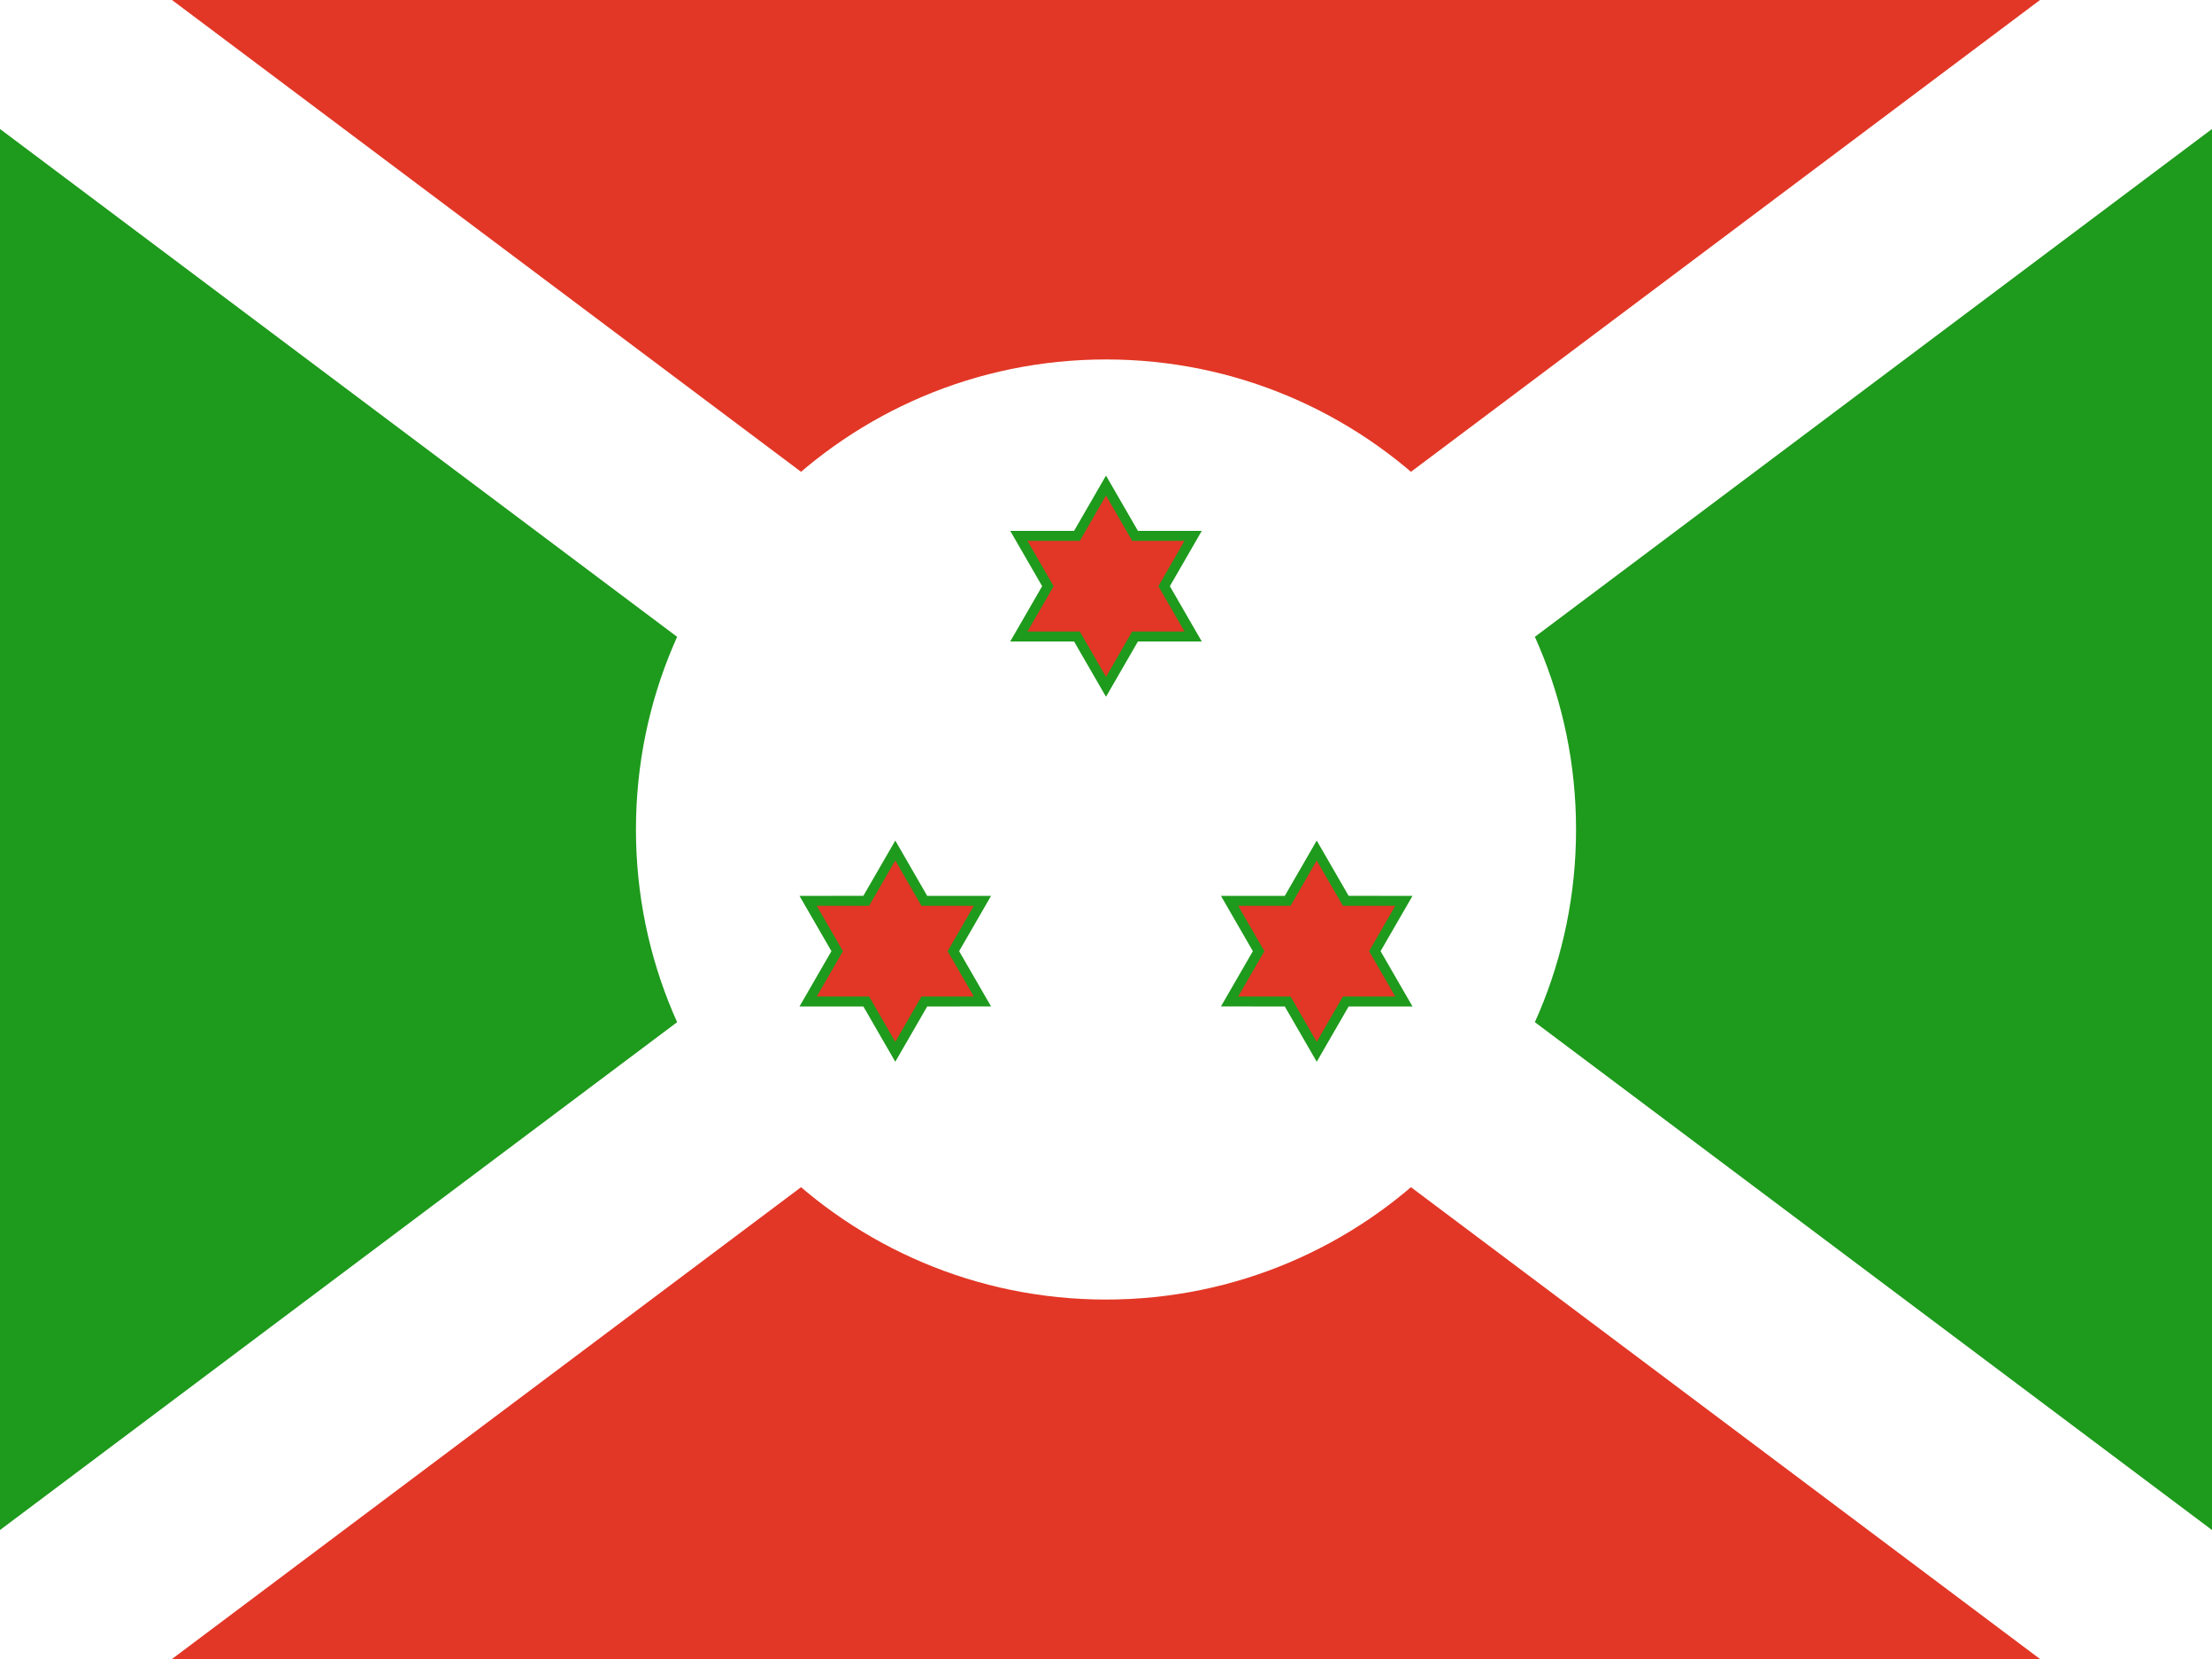 <svg width="160" height="120" viewBox="0 0 160 120" fill="none" xmlns="http://www.w3.org/2000/svg">
<path d="M0 0H160V120H0V0Z" fill="#E23726"/>
<path d="M0 0V120L160 0V120L0 0Z" fill="#1E9A1C"/>
<path d="M147.561 120L80 69.329L12.439 120H0V110.67L67.561 60L0 9.33V0H12.439L80 50.67L147.561 0H160V9.33L92.439 60L160 110.67V120H147.561Z" fill="white"/>
<path d="M80 94C98.778 94 114 78.778 114 60C114 41.222 98.778 26 80 26C61.222 26 46 41.222 46 60C46 78.778 61.222 94 80 94Z" fill="white"/>
<path d="M80 35.12L82.102 38.76H86.304L84.204 42.4L86.304 46.04H82.102L80 49.68L77.898 46.04H73.696L75.796 42.4L73.696 38.76H77.898L80 35.12Z" fill="#E23726"/>
<path d="M101.547 72.44L97.343 72.44L95.242 76.079L93.14 72.441L88.938 72.439L91.038 68.8L88.937 65.16L93.141 65.16L95.242 61.521L97.344 65.159L101.546 65.161L99.445 68.8L101.547 72.44Z" fill="#E23726"/>
<path d="M58.453 72.44L60.554 68.8L58.453 65.161L62.656 65.159L64.758 61.521L66.859 65.16L71.062 65.16L68.961 68.8L71.062 72.439L66.86 72.441L64.757 76.079L62.657 72.44L58.453 72.44Z" fill="#E23726"/>
<path fill-rule="evenodd" clip-rule="evenodd" d="M80 34.4L82.31 38.4H86.927L84.62 42.4L86.927 46.4H82.31L80 50.4L77.69 46.4H73.073L75.381 42.4L73.073 38.4H77.69L80 34.4ZM80 35.84L78.106 39.12H74.32L76.212 42.4L74.32 45.68H78.106L80 48.96L81.894 45.68H85.681L83.789 42.4L85.681 39.12H81.894L80 35.84Z" fill="#1E9A1C"/>
<path fill-rule="evenodd" clip-rule="evenodd" d="M102.17 72.8L97.552 72.8L95.243 76.799L92.933 72.801L88.314 72.799L90.623 68.8L88.314 64.8L92.933 64.8L95.242 60.801L97.552 64.799L102.17 64.801L99.861 68.8L102.17 72.8ZM100.923 72.08L99.03 68.8L100.923 65.52L97.136 65.519L95.242 62.24L93.349 65.52L89.561 65.52L91.455 68.8L89.561 72.08L93.348 72.081L95.243 75.36L97.136 72.08L100.923 72.08Z" fill="#1E9A1C"/>
<path fill-rule="evenodd" clip-rule="evenodd" d="M57.83 72.8L60.139 68.8L57.83 64.801L62.448 64.799L64.759 60.801L67.067 64.8L71.686 64.8L69.377 68.8L71.686 72.799L67.068 72.801L64.758 76.799L62.449 72.8L57.83 72.8ZM59.077 72.08L62.865 72.08L64.758 75.36L66.652 72.081L70.439 72.08L68.546 68.8L70.439 65.52L66.652 65.52L64.758 62.24L62.864 65.519L59.077 65.52L60.971 68.8L59.077 72.08Z" fill="#1E9A1C"/>
</svg>
